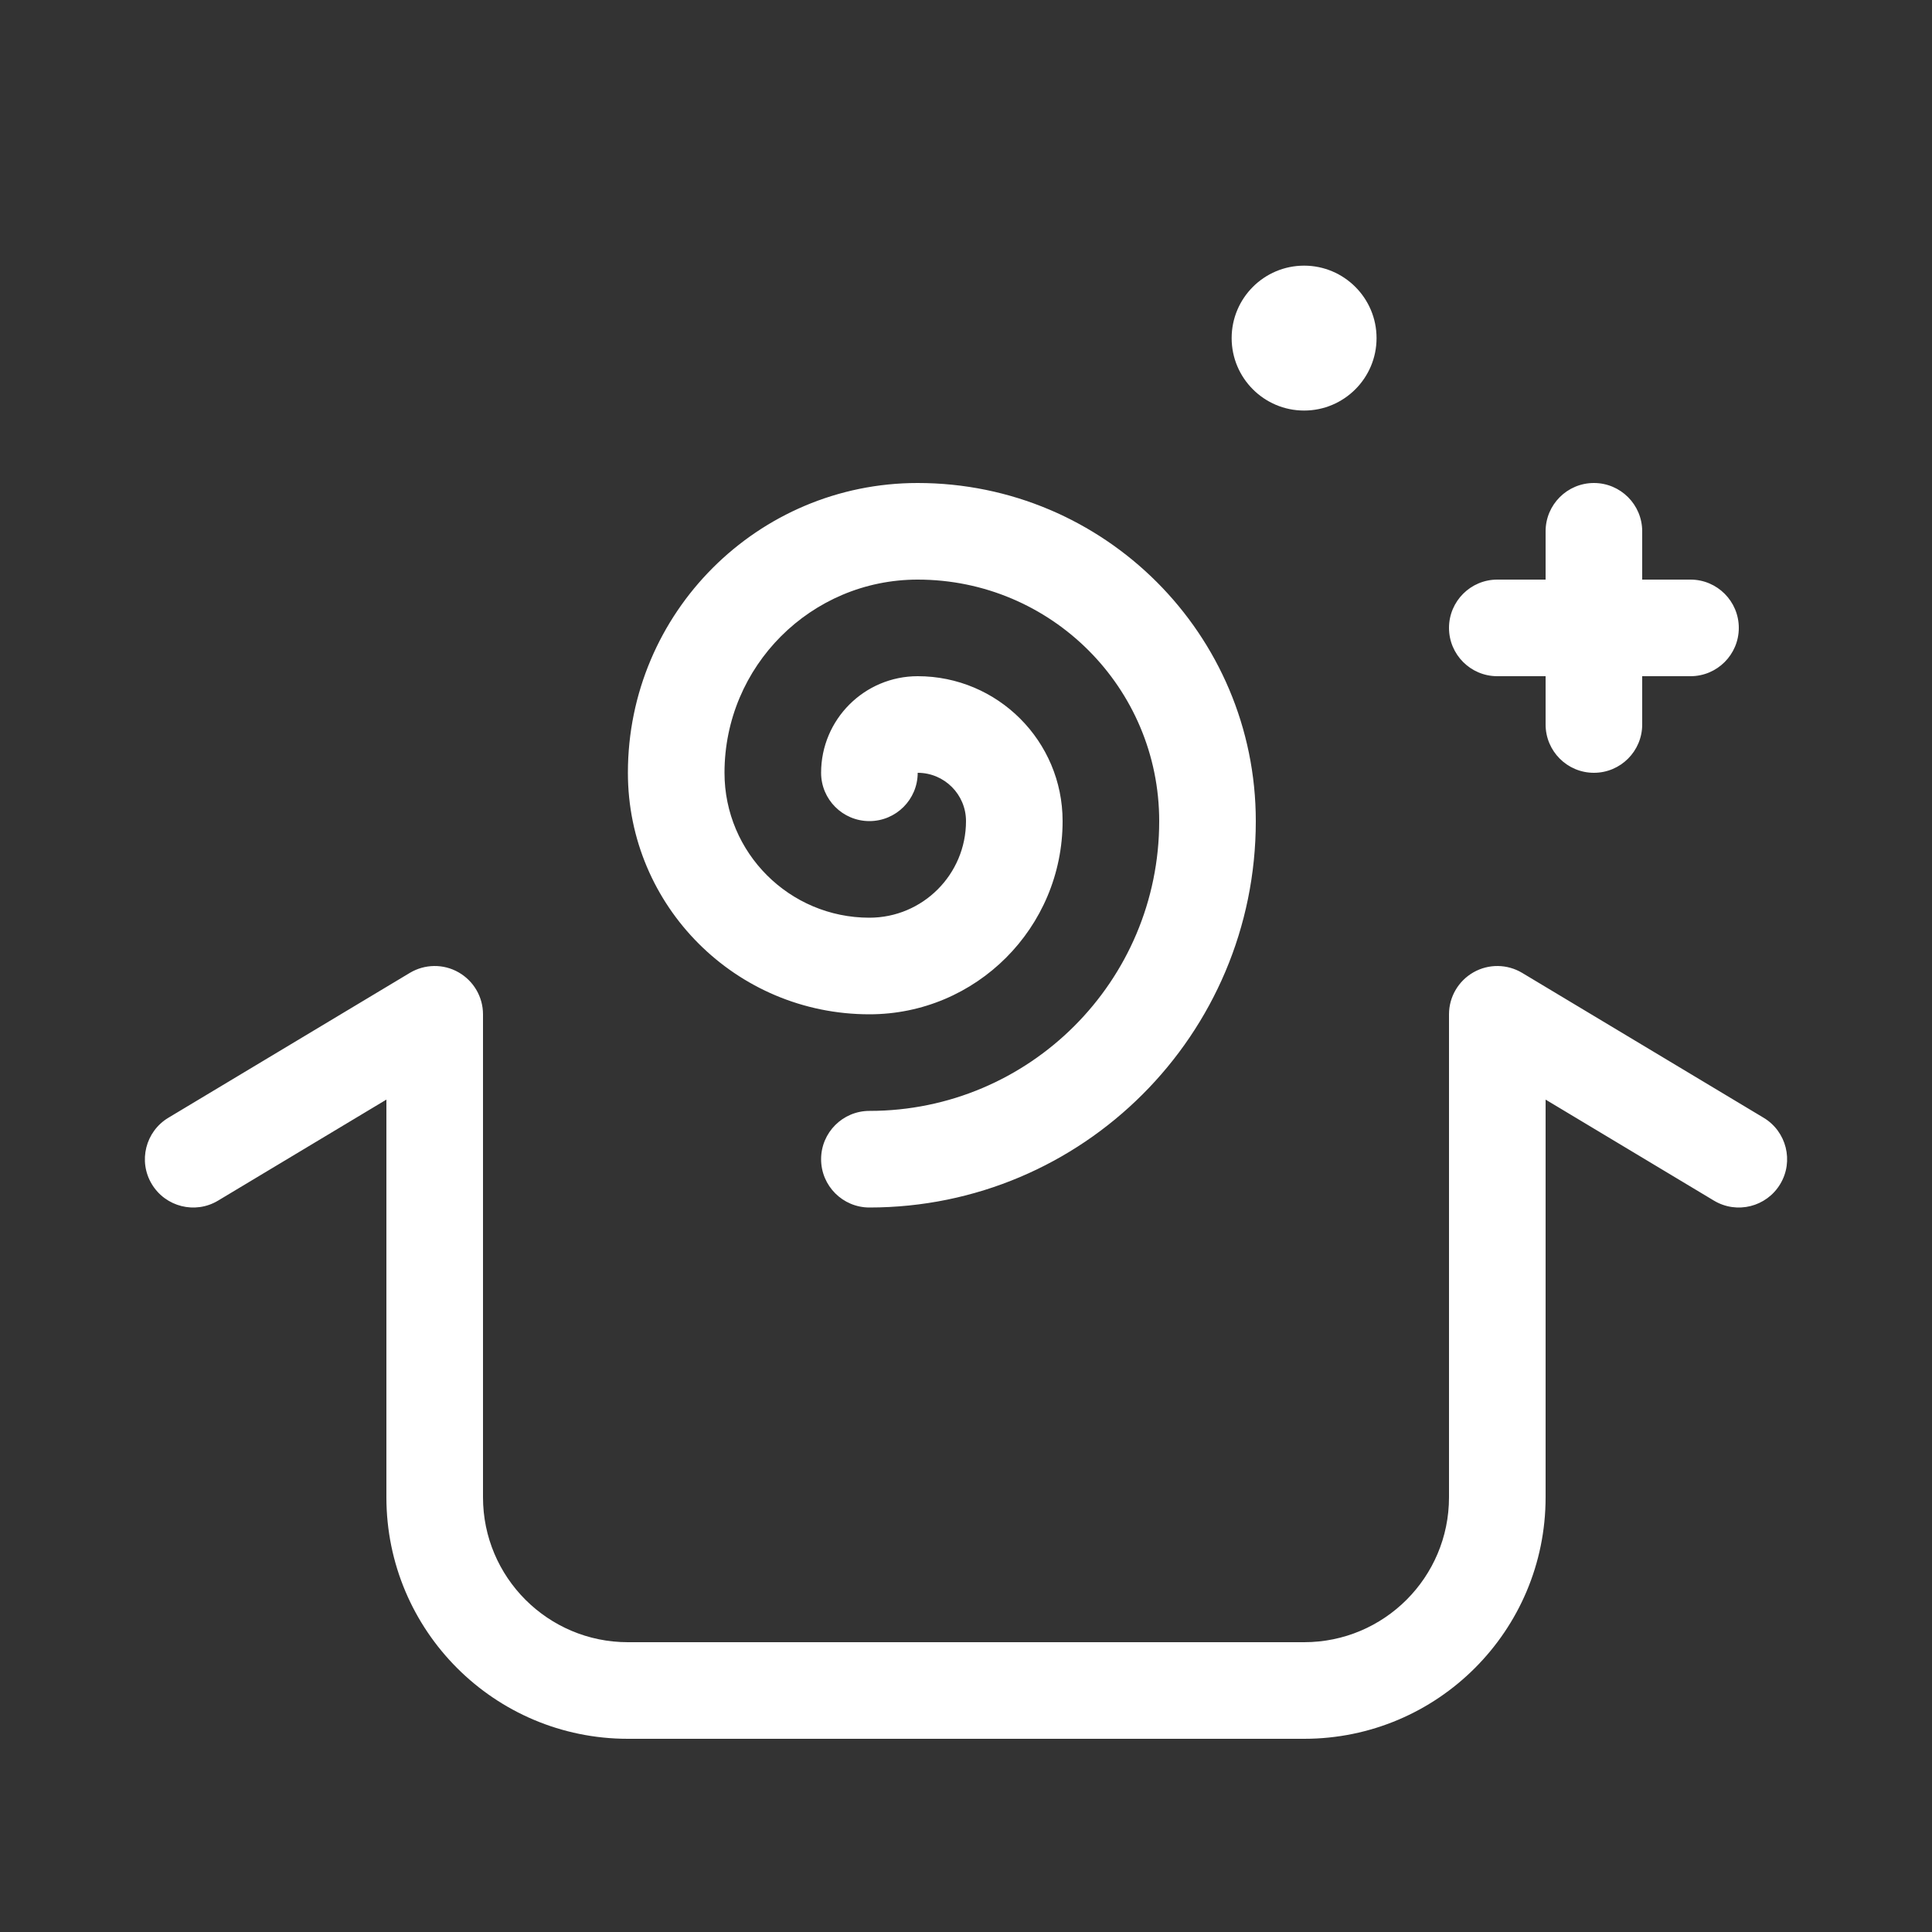 <svg width="20" height="20" viewBox="0 0 20 20" fill="none" xmlns="http://www.w3.org/2000/svg">
<rect x="0" y="0" width="20" height="20" fill="#333333" stroke="none"/>
<path d="M13.5 4.25C13.914 4.25 14.25 3.914 14.25 3.5C14.25 3.086 13.914 2.75 13.5 2.75C13.086 2.75 12.75 3.086 12.75 3.5C12.75 3.914 13.086 4.25 13.5 4.25ZM5 10.5C5 10.32 4.903 10.154 4.746 10.065C4.59 9.976 4.397 9.979 4.243 10.071L1.743 11.571C1.506 11.713 1.429 12.021 1.571 12.257C1.713 12.494 2.021 12.571 2.257 12.429L4 11.383V15.5C4 16.881 5.119 18 6.5 18H13.5C14.881 18 16 16.881 16 15.5V11.383L17.743 12.429C17.98 12.571 18.287 12.494 18.429 12.257C18.571 12.021 18.494 11.713 18.257 11.571L15.757 10.071C15.603 9.979 15.411 9.976 15.254 10.065C15.097 10.154 15 10.32 15 10.5V15.5C15 16.328 14.329 17 13.5 17H6.5C5.672 17 5 16.328 5 15.5V10.5ZM16.5 5C16.776 5 17 5.224 17 5.5V6H17.5C17.776 6 18 6.224 18 6.5C18 6.776 17.776 7 17.5 7H17V7.5C17 7.776 16.776 8 16.5 8C16.224 8 16 7.776 16 7.5V7H15.5C15.224 7 15 6.776 15 6.5C15 6.224 15.224 6 15.5 6H16V5.5C16 5.224 16.224 5 16.5 5ZM9.5 5C7.843 5 6.5 6.343 6.5 8C6.5 9.381 7.619 10.5 9 10.5C10.105 10.5 11 9.605 11 8.5C11 7.672 10.329 7 9.5 7C8.948 7 8.5 7.448 8.5 8C8.5 8.276 8.724 8.5 9 8.5C9.276 8.5 9.5 8.276 9.5 8C9.776 8 10 8.224 10 8.5C10 9.052 9.552 9.5 9 9.5C8.172 9.5 7.5 8.828 7.5 8C7.5 6.895 8.396 6 9.5 6C10.881 6 12 7.119 12 8.5C12 10.157 10.657 11.5 9 11.5C8.724 11.5 8.5 11.724 8.5 12C8.5 12.276 8.724 12.5 9 12.5C11.209 12.5 13 10.709 13 8.5C13 6.567 11.433 5 9.5 5Z" fill="#ffffff"/>
</svg>
